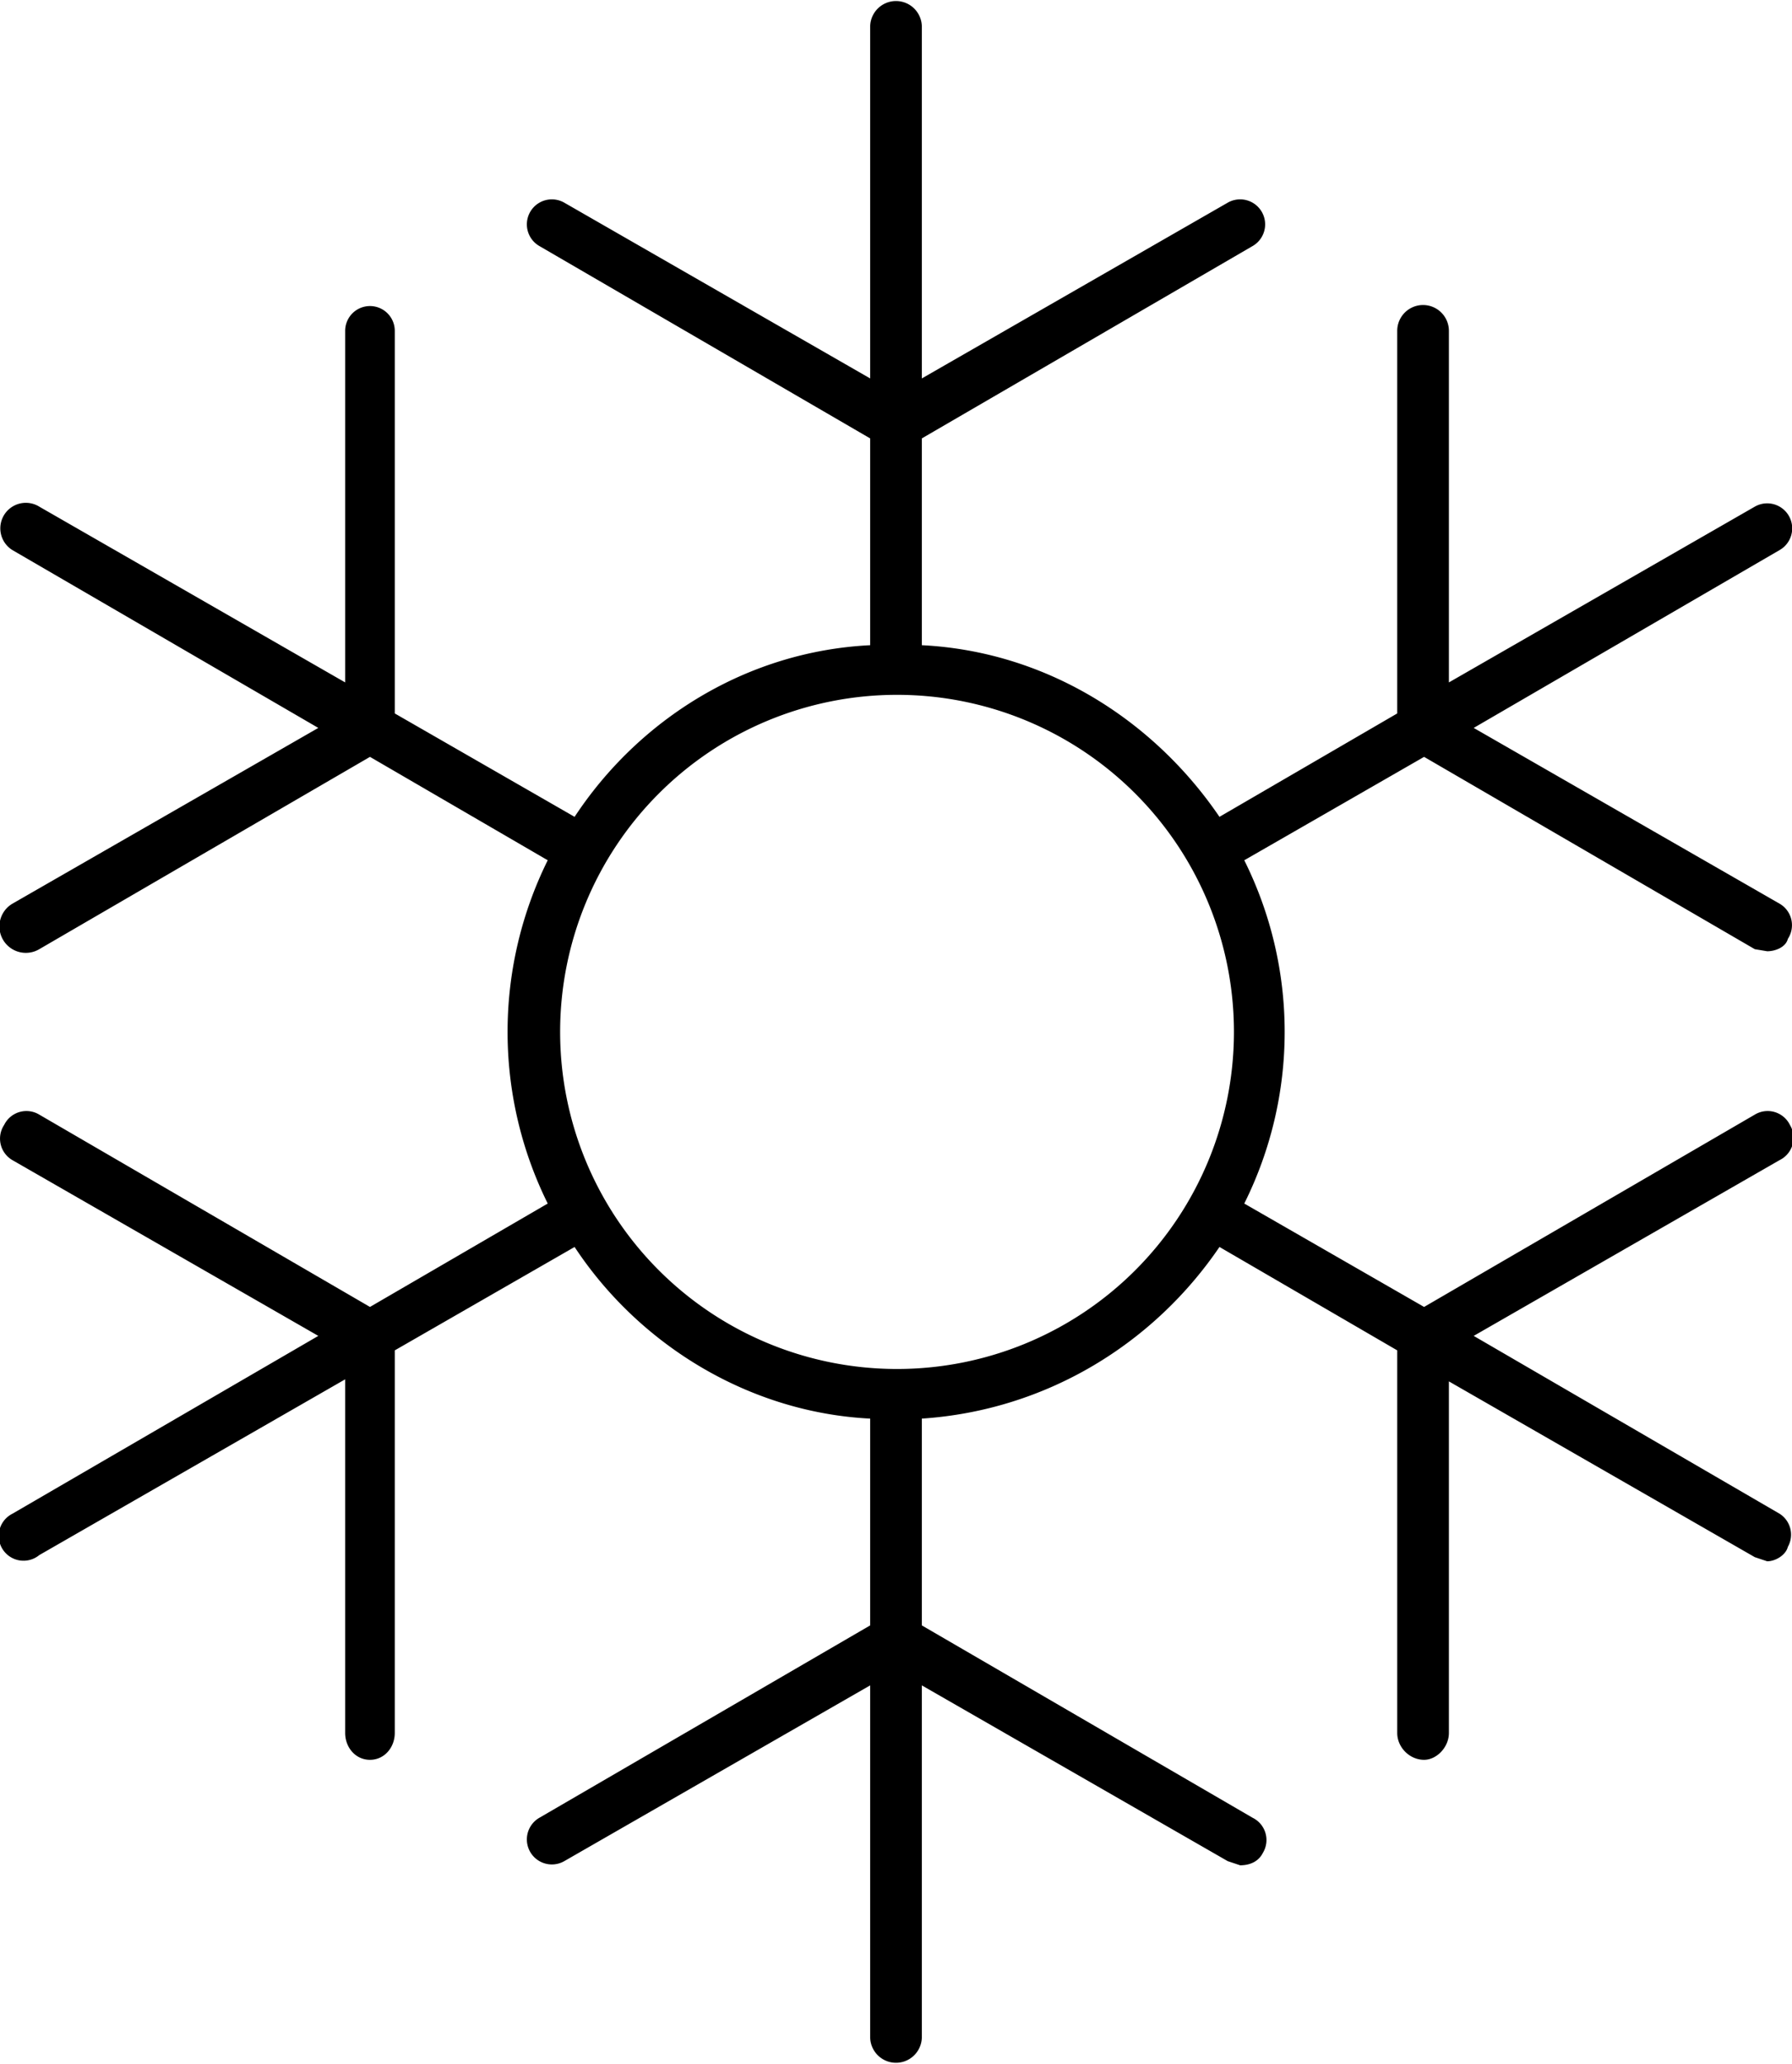 <svg xmlns="http://www.w3.org/2000/svg" viewBox="0 0 8.67 9.98">
    <path d="M4.34 6.62a1.63 1.63 0 1 1 0-3.26 1.63 1.63 0 0 1 0 3.26m4.15-2.03l.06.01c.04 0 .09-.02.1-.06a.12.12 0 0 0-.04-.17l-1.48-.85 1.48-.86a.12.12 0 1 0-.12-.21l-1.48.85V1.6a.12.12 0 1 0-.25 0v1.85l-.86.5c-.32-.47-.84-.8-1.44-.83v-1l1.6-.93a.12.12 0 1 0-.12-.21l-1.48.85V.13a.12.12 0 1 0-.25 0v1.7L2.73.98a.12.12 0 0 0-.12.21l1.6.93v1c-.6.03-1.12.36-1.43.83l-.87-.5V1.6a.12.12 0 1 0-.24 0v1.7L.19 2.45a.12.12 0 1 0-.13.21l1.48.86-1.48.85a.12.12 0 1 0 .13.22l1.6-.93.86.5a1.87 1.87 0 0 0 0 1.66l-.86.5-1.6-.93a.12.12 0 0 0-.17.05.12.12 0 0 0 .04.17l1.48.85-1.48.86a.12.12 0 1 0 .13.2l1.48-.85v1.71c0 .07.05.13.12.13.07 0 .12-.06.12-.13V6.53l.87-.5c.31.47.84.8 1.43.83v1l-1.6.93a.12.12 0 0 0 .12.21l1.48-.85v1.7a.12.12 0 0 0 .25 0v-1.7L5.94 9l.06.02c.05 0 .09-.02.11-.06a.12.12 0 0 0-.05-.17l-1.6-.93v-1c.6-.04 1.12-.36 1.44-.83l.86.5v1.85c0 .07.06.13.13.13.06 0 .12-.06.12-.13v-1.7l1.48.85.06.02c.04 0 .09-.03.1-.07a.12.12 0 0 0-.04-.16l-1.48-.86 1.48-.85a.12.12 0 0 0 .05-.17.12.12 0 0 0-.17-.05l-1.6.93-.87-.5a1.86 1.86 0 0 0 0-1.66l.87-.5z"/>
</svg>
